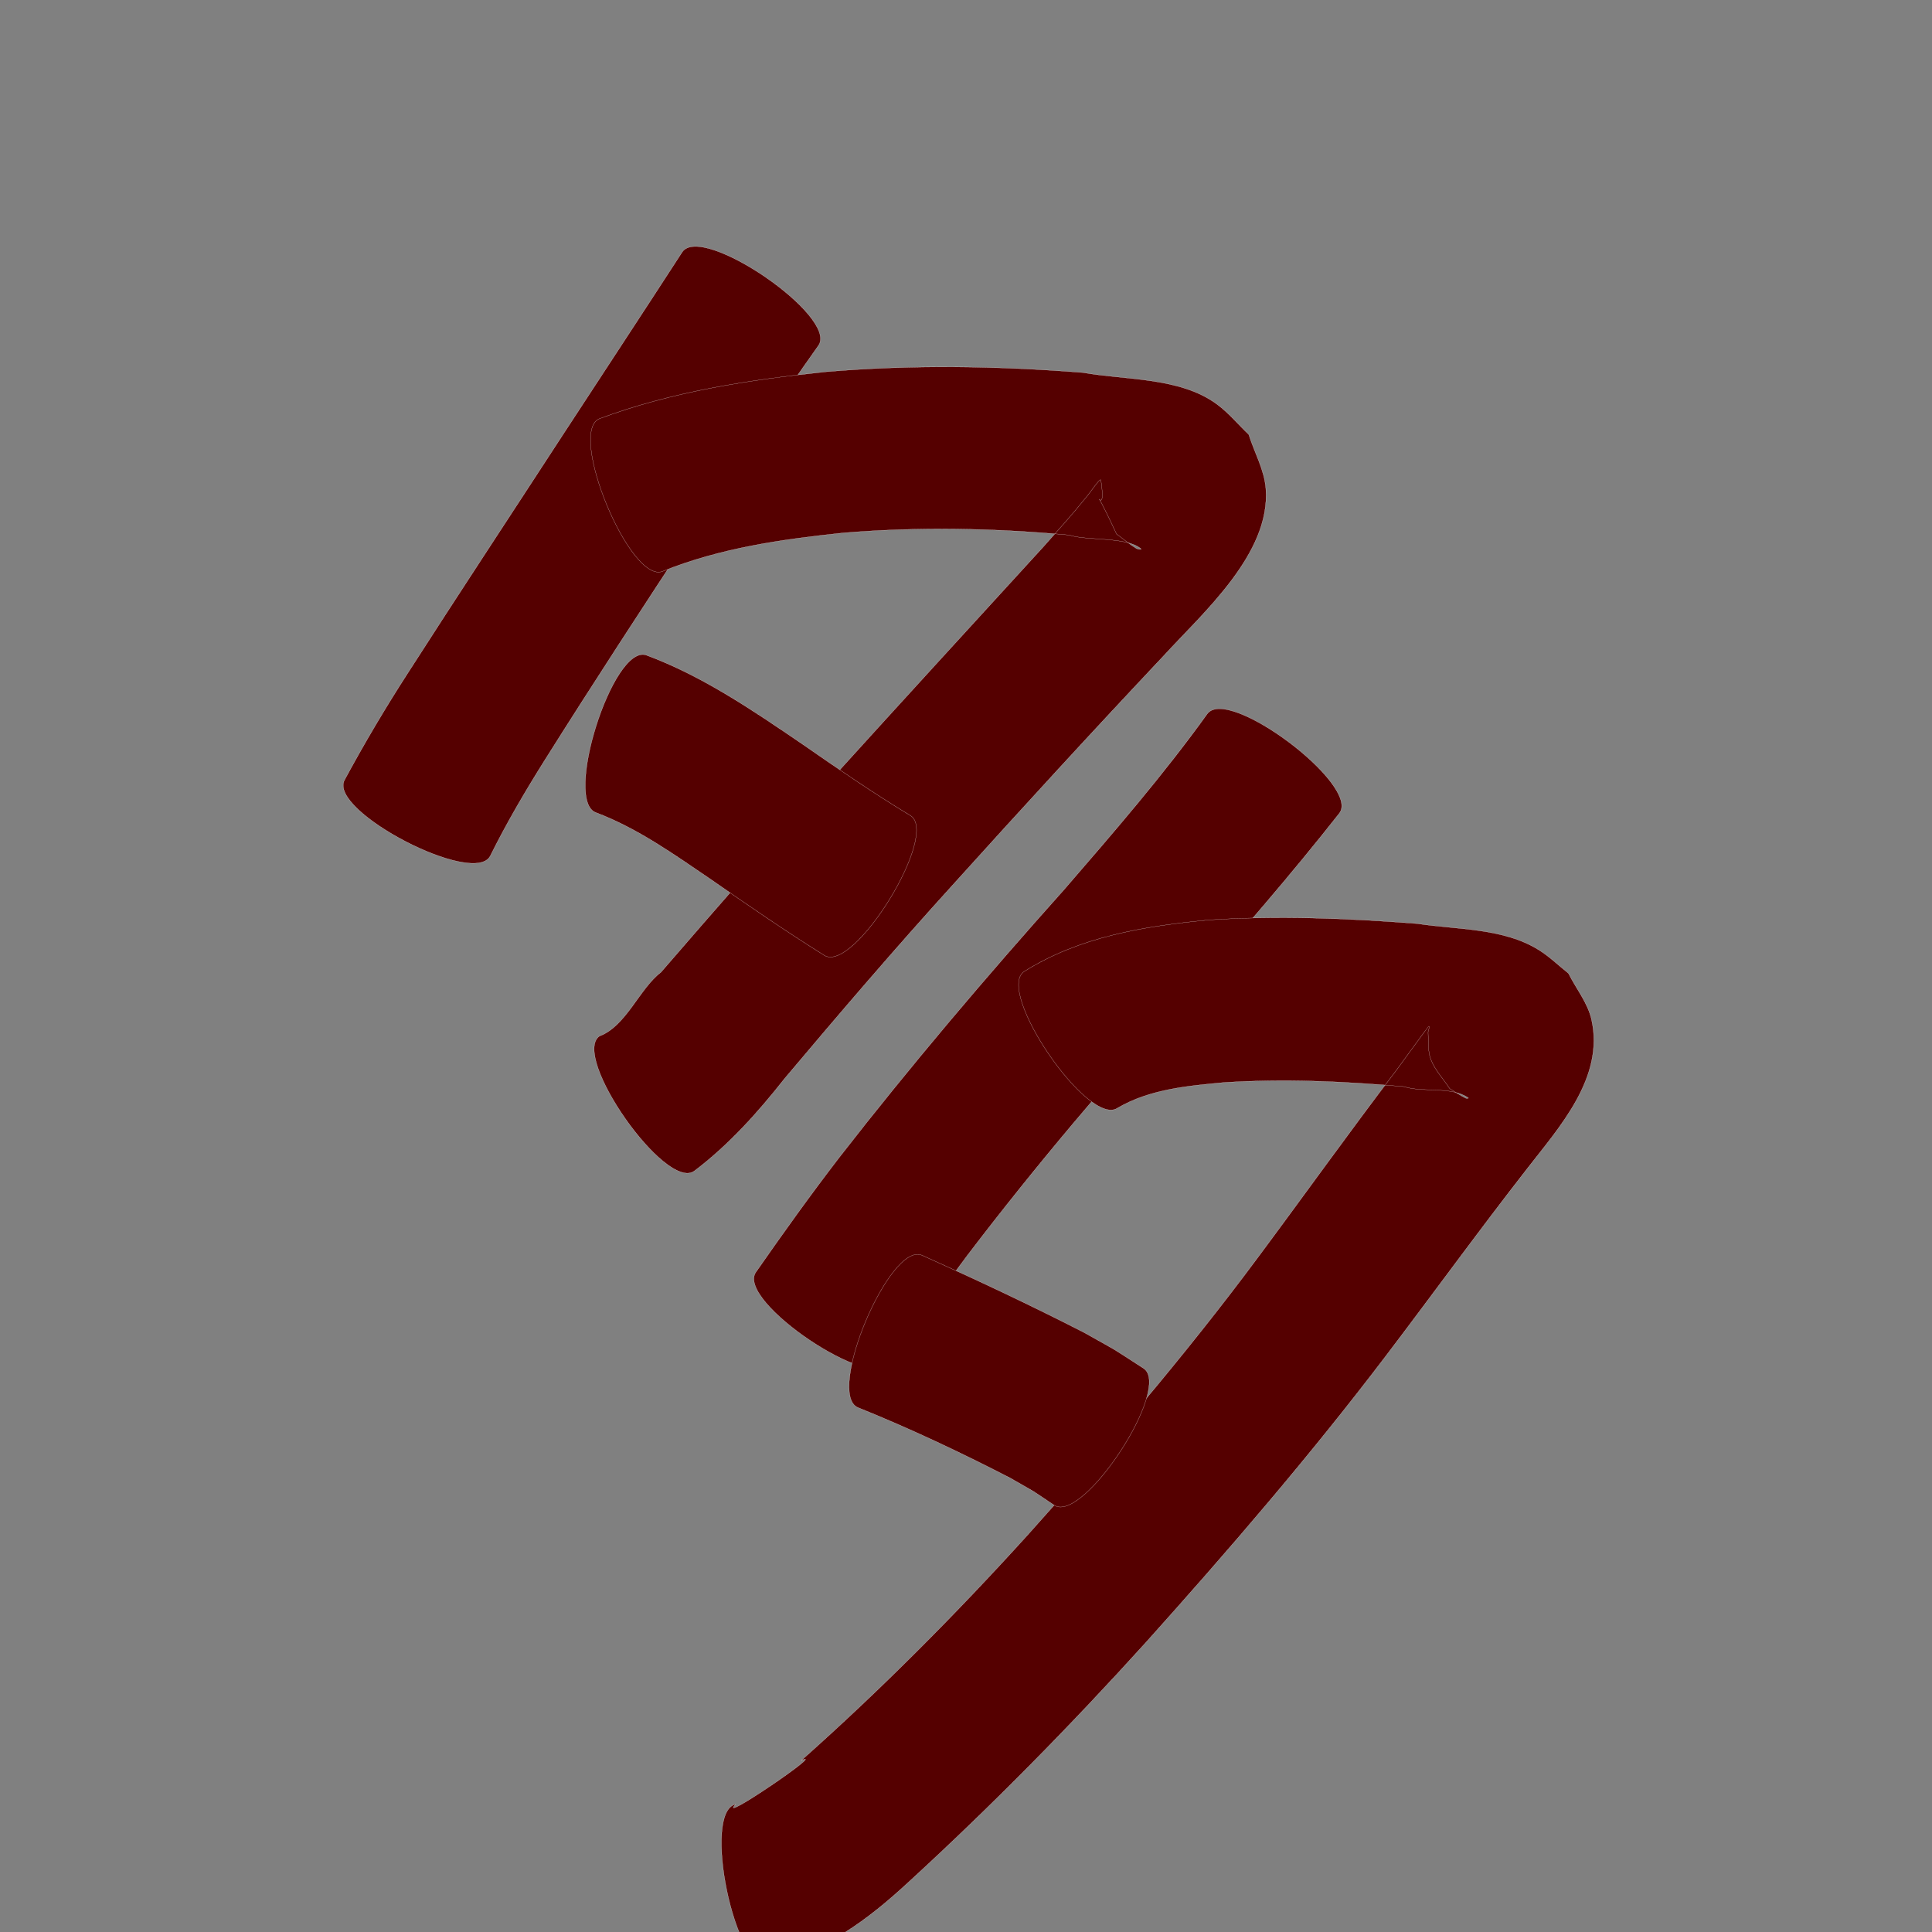 <?xml version="1.0" encoding="utf-8" ?>

<!DOCTYPE svg PUBLIC "-//W3C//DTD SVG 1.1//EN" 
  "http://www.w3.org/Graphics/SVG/1.1/DTD/svg11.dtd">
<svg 
    xmlns="http://www.w3.org/2000/svg"
    xmlns:xlink="http://www.w3.org/1999/xlink"
    xmlns:sodipodi="http://sodipodi.sourceforge.net/DTD/sodipodi-0.dtd"
    xmlns:inkscape="http://www.inkscape.org/namespaces/inkscape"
    width="1024" height="1024" id="U591A">
<rect width="100%" height="100%" fill="#808080" stroke="none"/>
<path d="m 11697.855,10423.071 c -22.32,31.428 -43.552,63.621 -64.835,95.757 -27.145,41.219 -54.15,82.537 -80.424,124.318 -10.315,16.44 -20.144,33.171 -28.763,50.562 -8.526,16.393 -85.801,-23.799 -77.275,-40.191 l 0,0 c 10.391,-19.268 21.544,-38.099 33.413,-56.498 26.888,-41.93 54.332,-83.5 81.486,-125.257 21.387,-32.742 42.885,-65.411 64.165,-98.222 10.507,-15.323 82.74,34.208 72.233,49.531 z" id="path22583" inkscape:connector-curvature="0" style="fill:#550000;fill-opacity:1;fill-rule:nonzero;stroke:#f9f9f9;stroke-width:0.1;stroke-miterlimit:4;stroke-dasharray:none" transform="translate(-11264, -10240)"/><path d="m 11581.726,10461.91 c 38.603,-14.403 79.365,-20.583 120.13,-24.868 45.352,-3.829 90.913,-3.115 136.242,0.441 22.645,4.062 51.283,2.302 70.91,16.762 6.247,4.603 11.236,10.704 16.854,16.055 3.024,9.592 8.317,18.746 9.072,28.774 2.587,34.391 -33.339,65.718 -53.998,88.344 -37.888,40.217 -75.228,80.938 -112.25,121.953 -30.301,33.369 -59.611,67.608 -88.648,102.075 -14.378,18.218 -29.6,35.267 -48.121,49.278 -15.183,10.646 -65.369,-60.927 -50.186,-71.573 l 0,0 c 14.161,-5.316 21.111,-25.094 32.564,-33.824 30.02,-34.711 60.15,-69.328 91.103,-103.215 37.062,-40.87 74.335,-81.546 111.564,-122.263 9.907,-11.192 14.244,-15.805 23.197,-26.864 2.017,-2.492 3.776,-5.192 5.862,-7.627 0.379,-0.443 1.39,-1.516 1.475,-0.939 3.77,25.517 -8.619,-7.805 8.289,28.612 3.515,2.558 6.831,5.417 10.547,7.674 0.694,0.421 3.037,0.739 2.425,0.205 -7.585,-6.614 -29.082,-4.193 -37.975,-7.311 -39.867,-3.691 -79.996,-4.466 -119.935,-1.154 -32.443,3.422 -65.133,8.026 -95.586,20.342 -17.157,7.113 -50.691,-73.763 -33.535,-80.877 z" id="path22585" inkscape:connector-curvature="0" style="fill:#550000;fill-opacity:1;fill-rule:nonzero;stroke:#f9f9f9;stroke-width:0.1;stroke-miterlimit:4;stroke-dasharray:none" transform="translate(-11264, -10240)"/><path d="m 11606.431,10587.191 c 29.927,11.099 56.405,29.2 82.62,47.033 18.881,13.106 37.799,26.154 57.484,38.029 15.728,9.668 -29.848,83.811 -45.576,74.143 l 0,0 c -20.622,-12.873 -40.632,-26.659 -60.581,-40.548 -19.207,-13.038 -38.449,-26.797 -60.302,-35.075 -17.731,-5.59 8.624,-89.173 26.355,-83.582 z" id="path22587" inkscape:connector-curvature="0" style="fill:#550000;fill-opacity:1;fill-rule:nonzero;stroke:#f9f9f9;stroke-width:0.1;stroke-miterlimit:4;stroke-dasharray:none" transform="translate(-11264, -10240)"/><path d="m 11973.939,10671 c -26.112,33.202 -53.869,65.047 -81.787,96.727 -40.379,44.327 -79.142,90.023 -115.461,137.731 -14.035,18.674 -27.292,37.904 -39.996,57.501 -10.308,15.301 -82.438,-33.291 -72.13,-48.592 l 0,0 c 14.394,-20.642 29.031,-41.118 44.383,-61.063 37.889,-48.697 77.797,-95.711 118.945,-141.688 26.243,-30.341 52.59,-60.717 76.025,-93.319 11.18,-14.854 81.201,37.85 70.021,52.703 z" id="path22589" inkscape:connector-curvature="0" style="fill:#550000;fill-opacity:1;fill-rule:nonzero;stroke:#f9f9f9;stroke-width:0.1;stroke-miterlimit:4;stroke-dasharray:none" transform="translate(-11264, -10240)"/><path d="m 11806.772,10754.946 c 29.414,-18.468 63.473,-24.005 97.402,-27.308 37.03,-2.468 74.173,-0.95 111.127,1.915 21.029,3.237 45.64,2.198 64.43,14.003 5.604,3.52 10.382,8.209 15.574,12.314 4.081,8.167 10.23,15.597 12.242,24.503 6.973,30.876 -17.223,57.249 -34.374,79.393 -25.426,32.632 -49.719,66.12 -74.736,99.065 -39.945,52.567 -83.025,102.608 -127.102,151.721 -39.797,43.965 -81.38,86.276 -125.071,126.37 -23.162,21.492 -44.045,36.457 -74.54,44.98 -18.16,3.771 -35.936,-81.836 -17.776,-85.607 l 0,0 c -10.76,11.096 49.3,-29.93 34.667,-23.163 42.111,-37.427 81.838,-77.424 119.688,-119.157 42.446,-47.282 83.767,-95.606 121.728,-146.604 24.85,-33.354 49.001,-67.224 74.217,-100.305 0.05,-0.07 16.771,-23.035 16.913,-23.078 1.06,-0.327 -0.323,2.213 -0.246,3.321 0.33,4.758 -0.253,9.784 1.464,14.233 2.207,5.717 6.659,10.29 9.988,15.435 2.858,1.702 5.598,3.618 8.574,5.104 0.389,0.194 1.651,0.07 1.293,-0.178 -9.162,-6.349 -24.088,-2.653 -34.071,-5.972 -31.817,-2.814 -63.825,-4.244 -95.74,-2.161 -19.127,1.791 -39.141,3.595 -56.079,13.501 -15.343,10.516 -64.914,-61.809 -49.572,-72.325 z" id="path22591" inkscape:connector-curvature="0" style="fill:#550000;fill-opacity:1;fill-rule:nonzero;stroke:#f9f9f9;stroke-width:0.1;stroke-miterlimit:4;stroke-dasharray:none" transform="translate(-11264, -10240)"/><path d="m 11752.639,10905.295 c 28.984,13.021 57.732,26.509 86.009,41.003 21.391,12.057 10.909,5.739 31.453,18.943 15.389,10.05 -31.989,82.593 -47.378,72.543 l 0,0 c -14.868,-9.931 -7.025,-5.04 -23.595,-14.567 -26.265,-13.531 -52.991,-26.153 -80.412,-37.185 -17.127,-7.196 16.796,-87.933 33.923,-80.737 z" id="path22593" inkscape:connector-curvature="0" style="fill:#550000;fill-opacity:1;fill-rule:nonzero;stroke:#f9f9f9;stroke-width:0.1;stroke-miterlimit:4;stroke-dasharray:none" transform="translate(-11264, -10240)"/></svg>
